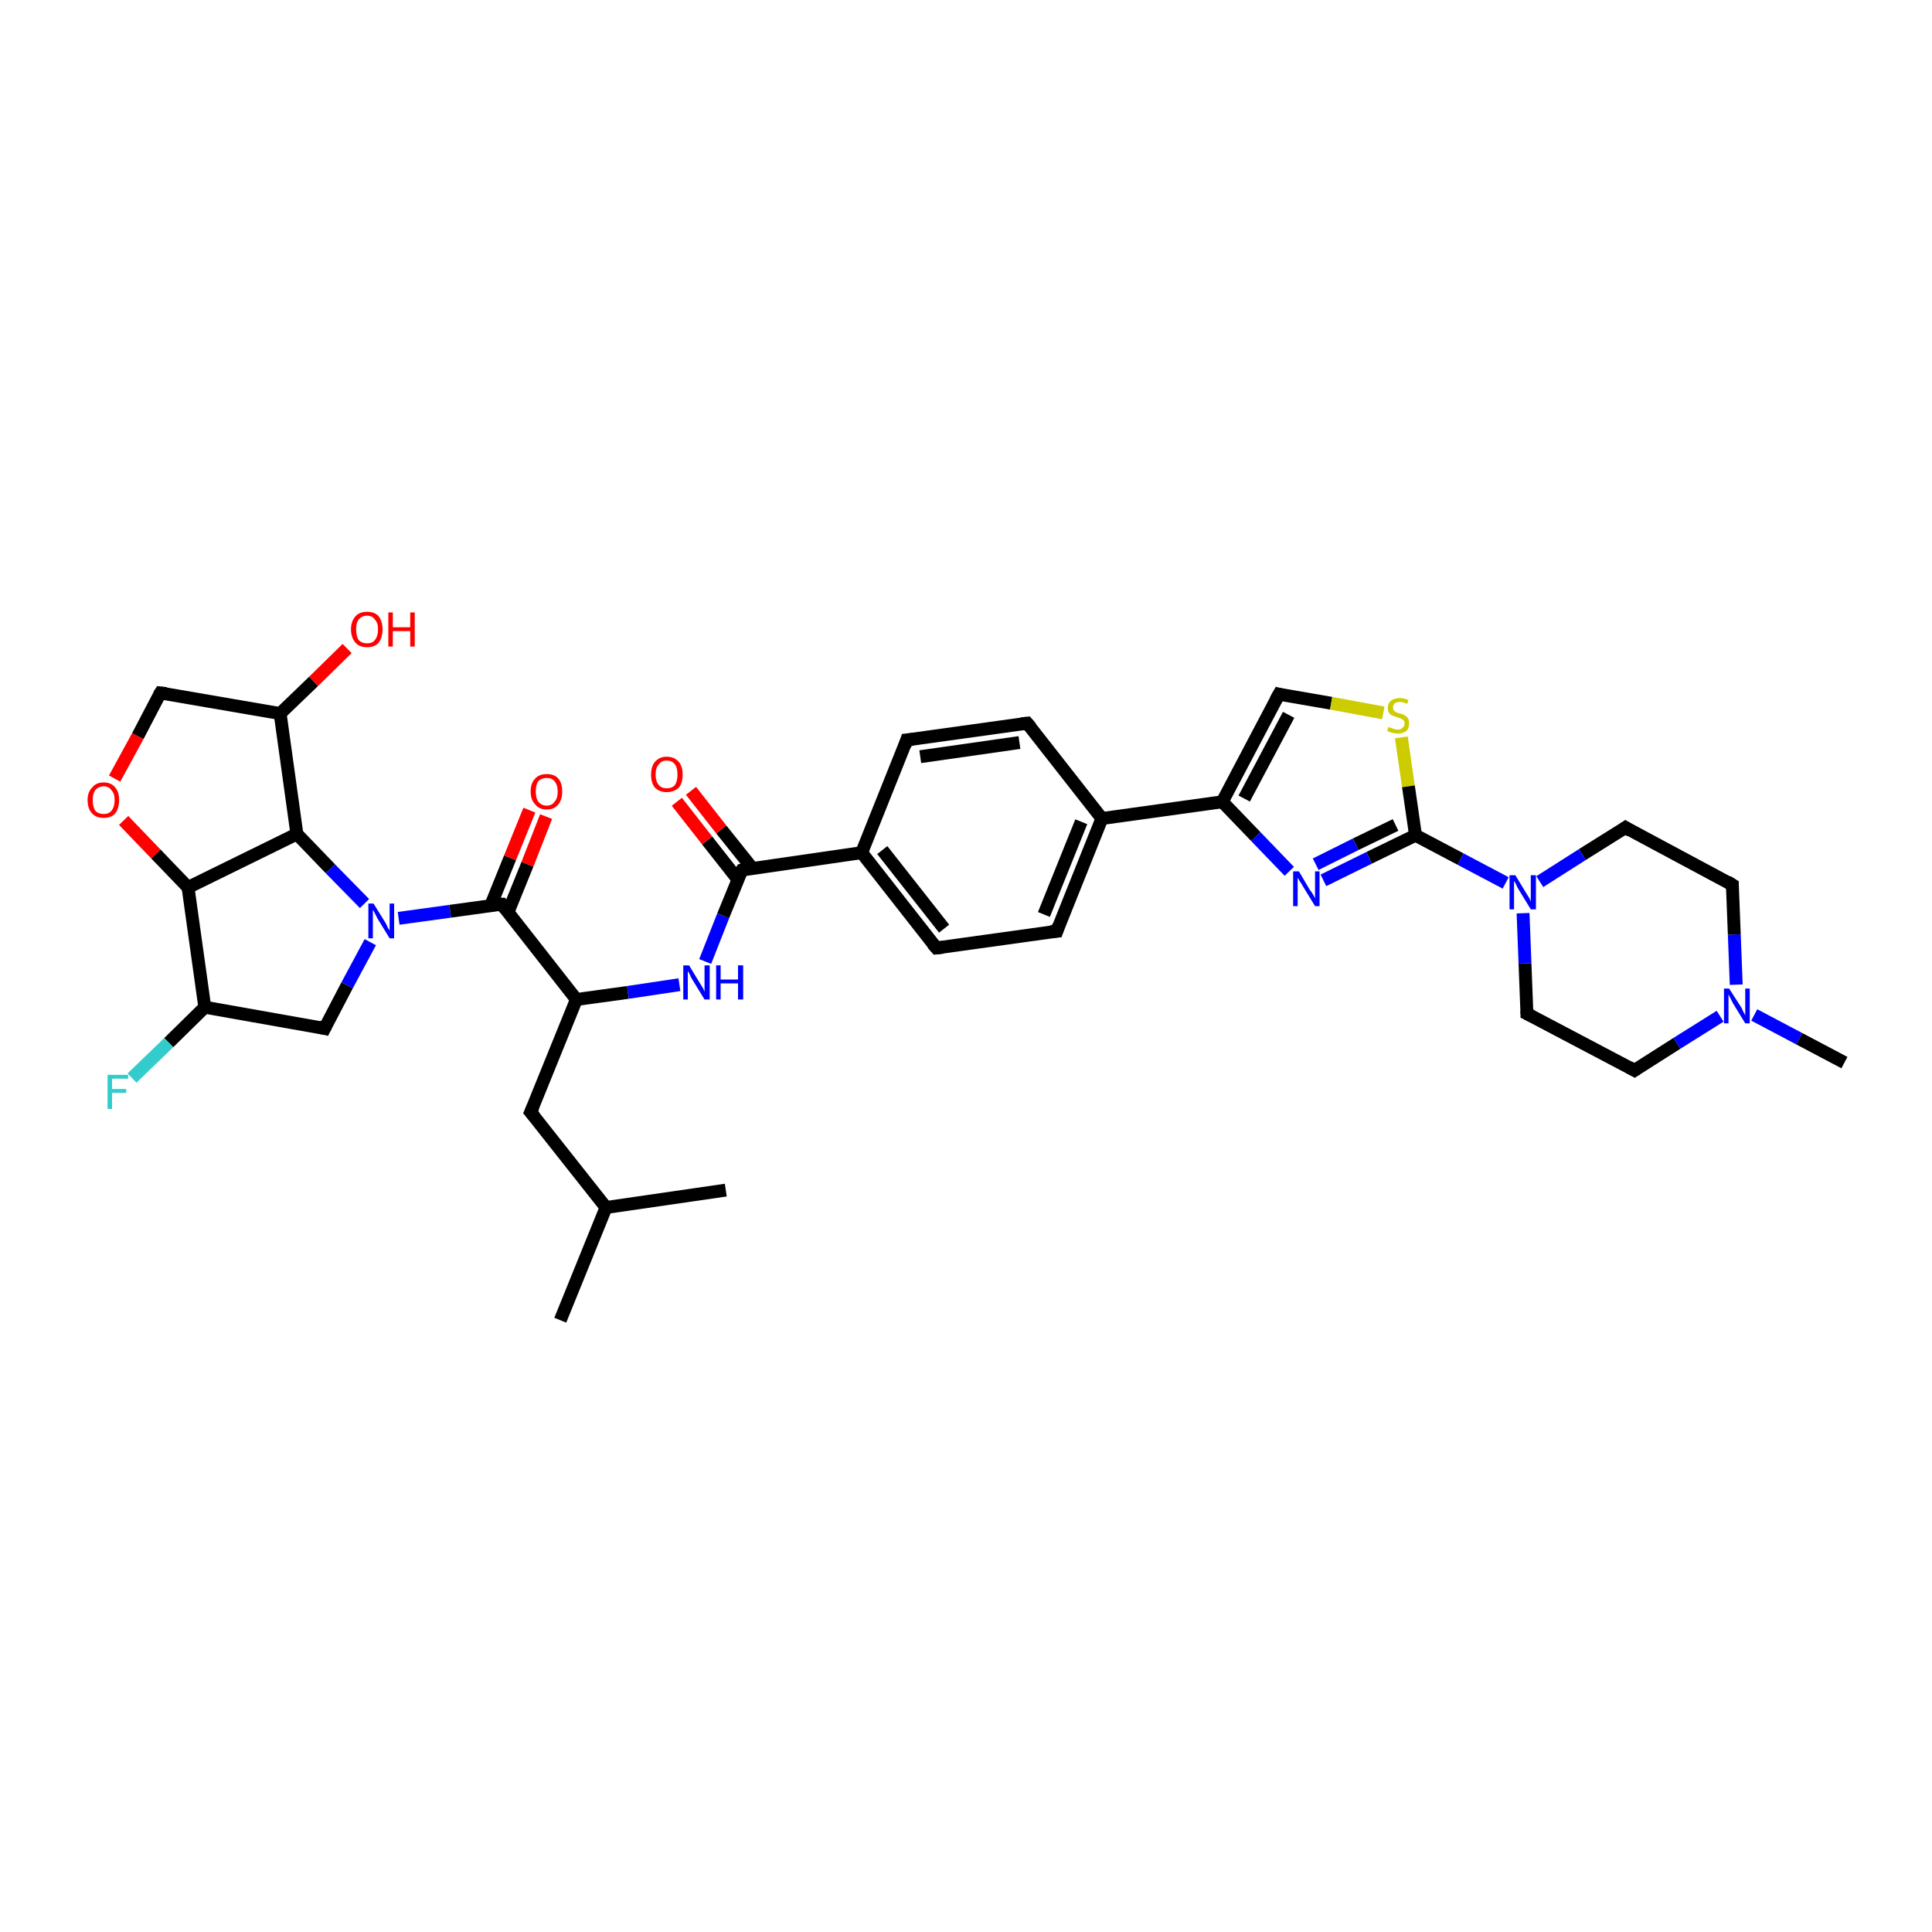 <?xml version='1.0' encoding='iso-8859-1'?>
<svg version='1.1' baseProfile='full'
              xmlns='http://www.w3.org/2000/svg'
                      xmlns:rdkit='http://www.rdkit.org/xml'
                      xmlns:xlink='http://www.w3.org/1999/xlink'
                  xml:space='preserve'
width='300px' height='300px' viewBox='0 0 300 300'>
<!-- END OF HEADER -->
<rect style='opacity:1.0;fill:#FFFFFF;stroke:none' width='300.0' height='300.0' x='0.0' y='0.0'> </rect>
<path class='bond-0 atom-0 atom-1' d='M 87.0,205.0 L 94.1,187.5' style='fill:none;fill-rule:evenodd;stroke:#000000;stroke-width:2.0px;stroke-linecap:butt;stroke-linejoin:miter;stroke-opacity:1' />
<path class='bond-1 atom-1 atom-2' d='M 94.1,187.5 L 112.7,184.8' style='fill:none;fill-rule:evenodd;stroke:#000000;stroke-width:2.0px;stroke-linecap:butt;stroke-linejoin:miter;stroke-opacity:1' />
<path class='bond-2 atom-1 atom-3' d='M 94.1,187.5 L 82.4,172.7' style='fill:none;fill-rule:evenodd;stroke:#000000;stroke-width:2.0px;stroke-linecap:butt;stroke-linejoin:miter;stroke-opacity:1' />
<path class='bond-3 atom-3 atom-4' d='M 82.4,172.7 L 89.5,155.2' style='fill:none;fill-rule:evenodd;stroke:#000000;stroke-width:2.0px;stroke-linecap:butt;stroke-linejoin:miter;stroke-opacity:1' />
<path class='bond-4 atom-4 atom-5' d='M 89.5,155.2 L 97.5,154.1' style='fill:none;fill-rule:evenodd;stroke:#000000;stroke-width:2.0px;stroke-linecap:butt;stroke-linejoin:miter;stroke-opacity:1' />
<path class='bond-4 atom-4 atom-5' d='M 97.5,154.1 L 105.5,152.9' style='fill:none;fill-rule:evenodd;stroke:#0000FF;stroke-width:2.0px;stroke-linecap:butt;stroke-linejoin:miter;stroke-opacity:1' />
<path class='bond-5 atom-5 atom-6' d='M 109.5,149.3 L 112.3,142.2' style='fill:none;fill-rule:evenodd;stroke:#0000FF;stroke-width:2.0px;stroke-linecap:butt;stroke-linejoin:miter;stroke-opacity:1' />
<path class='bond-5 atom-5 atom-6' d='M 112.3,142.2 L 115.2,135.1' style='fill:none;fill-rule:evenodd;stroke:#000000;stroke-width:2.0px;stroke-linecap:butt;stroke-linejoin:miter;stroke-opacity:1' />
<path class='bond-6 atom-6 atom-7' d='M 116.8,134.8 L 112.0,128.8' style='fill:none;fill-rule:evenodd;stroke:#000000;stroke-width:2.0px;stroke-linecap:butt;stroke-linejoin:miter;stroke-opacity:1' />
<path class='bond-6 atom-6 atom-7' d='M 112.0,128.8 L 107.3,122.8' style='fill:none;fill-rule:evenodd;stroke:#FF0000;stroke-width:2.0px;stroke-linecap:butt;stroke-linejoin:miter;stroke-opacity:1' />
<path class='bond-6 atom-6 atom-7' d='M 114.6,136.6 L 109.8,130.5' style='fill:none;fill-rule:evenodd;stroke:#000000;stroke-width:2.0px;stroke-linecap:butt;stroke-linejoin:miter;stroke-opacity:1' />
<path class='bond-6 atom-6 atom-7' d='M 109.8,130.5 L 105.1,124.5' style='fill:none;fill-rule:evenodd;stroke:#FF0000;stroke-width:2.0px;stroke-linecap:butt;stroke-linejoin:miter;stroke-opacity:1' />
<path class='bond-7 atom-6 atom-8' d='M 115.2,135.1 L 133.8,132.4' style='fill:none;fill-rule:evenodd;stroke:#000000;stroke-width:2.0px;stroke-linecap:butt;stroke-linejoin:miter;stroke-opacity:1' />
<path class='bond-8 atom-8 atom-9' d='M 133.8,132.4 L 145.4,147.2' style='fill:none;fill-rule:evenodd;stroke:#000000;stroke-width:2.0px;stroke-linecap:butt;stroke-linejoin:miter;stroke-opacity:1' />
<path class='bond-8 atom-8 atom-9' d='M 137.0,132.0 L 146.6,144.2' style='fill:none;fill-rule:evenodd;stroke:#000000;stroke-width:2.0px;stroke-linecap:butt;stroke-linejoin:miter;stroke-opacity:1' />
<path class='bond-9 atom-9 atom-10' d='M 145.4,147.2 L 164.1,144.6' style='fill:none;fill-rule:evenodd;stroke:#000000;stroke-width:2.0px;stroke-linecap:butt;stroke-linejoin:miter;stroke-opacity:1' />
<path class='bond-10 atom-10 atom-11' d='M 164.1,144.6 L 171.1,127.1' style='fill:none;fill-rule:evenodd;stroke:#000000;stroke-width:2.0px;stroke-linecap:butt;stroke-linejoin:miter;stroke-opacity:1' />
<path class='bond-10 atom-10 atom-11' d='M 162.1,142.0 L 167.9,127.6' style='fill:none;fill-rule:evenodd;stroke:#000000;stroke-width:2.0px;stroke-linecap:butt;stroke-linejoin:miter;stroke-opacity:1' />
<path class='bond-11 atom-11 atom-12' d='M 171.1,127.1 L 159.5,112.3' style='fill:none;fill-rule:evenodd;stroke:#000000;stroke-width:2.0px;stroke-linecap:butt;stroke-linejoin:miter;stroke-opacity:1' />
<path class='bond-12 atom-12 atom-13' d='M 159.5,112.3 L 140.8,114.9' style='fill:none;fill-rule:evenodd;stroke:#000000;stroke-width:2.0px;stroke-linecap:butt;stroke-linejoin:miter;stroke-opacity:1' />
<path class='bond-12 atom-12 atom-13' d='M 158.3,115.3 L 142.9,117.5' style='fill:none;fill-rule:evenodd;stroke:#000000;stroke-width:2.0px;stroke-linecap:butt;stroke-linejoin:miter;stroke-opacity:1' />
<path class='bond-13 atom-11 atom-14' d='M 171.1,127.1 L 189.8,124.5' style='fill:none;fill-rule:evenodd;stroke:#000000;stroke-width:2.0px;stroke-linecap:butt;stroke-linejoin:miter;stroke-opacity:1' />
<path class='bond-14 atom-14 atom-15' d='M 189.8,124.5 L 198.6,107.8' style='fill:none;fill-rule:evenodd;stroke:#000000;stroke-width:2.0px;stroke-linecap:butt;stroke-linejoin:miter;stroke-opacity:1' />
<path class='bond-14 atom-14 atom-15' d='M 193.2,124.0 L 200.1,111.0' style='fill:none;fill-rule:evenodd;stroke:#000000;stroke-width:2.0px;stroke-linecap:butt;stroke-linejoin:miter;stroke-opacity:1' />
<path class='bond-15 atom-15 atom-16' d='M 198.6,107.8 L 206.7,109.2' style='fill:none;fill-rule:evenodd;stroke:#000000;stroke-width:2.0px;stroke-linecap:butt;stroke-linejoin:miter;stroke-opacity:1' />
<path class='bond-15 atom-15 atom-16' d='M 206.7,109.2 L 214.8,110.7' style='fill:none;fill-rule:evenodd;stroke:#CCCC00;stroke-width:2.0px;stroke-linecap:butt;stroke-linejoin:miter;stroke-opacity:1' />
<path class='bond-16 atom-16 atom-17' d='M 217.6,114.5 L 218.7,122.1' style='fill:none;fill-rule:evenodd;stroke:#CCCC00;stroke-width:2.0px;stroke-linecap:butt;stroke-linejoin:miter;stroke-opacity:1' />
<path class='bond-16 atom-16 atom-17' d='M 218.7,122.1 L 219.8,129.7' style='fill:none;fill-rule:evenodd;stroke:#000000;stroke-width:2.0px;stroke-linecap:butt;stroke-linejoin:miter;stroke-opacity:1' />
<path class='bond-17 atom-17 atom-18' d='M 219.8,129.7 L 212.6,133.2' style='fill:none;fill-rule:evenodd;stroke:#000000;stroke-width:2.0px;stroke-linecap:butt;stroke-linejoin:miter;stroke-opacity:1' />
<path class='bond-17 atom-17 atom-18' d='M 212.6,133.2 L 205.5,136.7' style='fill:none;fill-rule:evenodd;stroke:#0000FF;stroke-width:2.0px;stroke-linecap:butt;stroke-linejoin:miter;stroke-opacity:1' />
<path class='bond-17 atom-17 atom-18' d='M 216.7,128.1 L 210.5,131.1' style='fill:none;fill-rule:evenodd;stroke:#000000;stroke-width:2.0px;stroke-linecap:butt;stroke-linejoin:miter;stroke-opacity:1' />
<path class='bond-17 atom-17 atom-18' d='M 210.5,131.1 L 204.3,134.2' style='fill:none;fill-rule:evenodd;stroke:#0000FF;stroke-width:2.0px;stroke-linecap:butt;stroke-linejoin:miter;stroke-opacity:1' />
<path class='bond-18 atom-17 atom-19' d='M 219.8,129.7 L 226.8,133.4' style='fill:none;fill-rule:evenodd;stroke:#000000;stroke-width:2.0px;stroke-linecap:butt;stroke-linejoin:miter;stroke-opacity:1' />
<path class='bond-18 atom-17 atom-19' d='M 226.8,133.4 L 233.8,137.1' style='fill:none;fill-rule:evenodd;stroke:#0000FF;stroke-width:2.0px;stroke-linecap:butt;stroke-linejoin:miter;stroke-opacity:1' />
<path class='bond-19 atom-19 atom-20' d='M 236.5,141.8 L 236.8,149.6' style='fill:none;fill-rule:evenodd;stroke:#0000FF;stroke-width:2.0px;stroke-linecap:butt;stroke-linejoin:miter;stroke-opacity:1' />
<path class='bond-19 atom-19 atom-20' d='M 236.8,149.6 L 237.1,157.4' style='fill:none;fill-rule:evenodd;stroke:#000000;stroke-width:2.0px;stroke-linecap:butt;stroke-linejoin:miter;stroke-opacity:1' />
<path class='bond-20 atom-20 atom-21' d='M 237.1,157.4 L 253.8,166.2' style='fill:none;fill-rule:evenodd;stroke:#000000;stroke-width:2.0px;stroke-linecap:butt;stroke-linejoin:miter;stroke-opacity:1' />
<path class='bond-21 atom-21 atom-22' d='M 253.8,166.2 L 260.4,162.0' style='fill:none;fill-rule:evenodd;stroke:#000000;stroke-width:2.0px;stroke-linecap:butt;stroke-linejoin:miter;stroke-opacity:1' />
<path class='bond-21 atom-21 atom-22' d='M 260.4,162.0 L 267.1,157.8' style='fill:none;fill-rule:evenodd;stroke:#0000FF;stroke-width:2.0px;stroke-linecap:butt;stroke-linejoin:miter;stroke-opacity:1' />
<path class='bond-22 atom-22 atom-23' d='M 272.4,157.6 L 279.4,161.3' style='fill:none;fill-rule:evenodd;stroke:#0000FF;stroke-width:2.0px;stroke-linecap:butt;stroke-linejoin:miter;stroke-opacity:1' />
<path class='bond-22 atom-22 atom-23' d='M 279.4,161.3 L 286.4,165.0' style='fill:none;fill-rule:evenodd;stroke:#000000;stroke-width:2.0px;stroke-linecap:butt;stroke-linejoin:miter;stroke-opacity:1' />
<path class='bond-23 atom-22 atom-24' d='M 269.6,152.9 L 269.3,145.1' style='fill:none;fill-rule:evenodd;stroke:#0000FF;stroke-width:2.0px;stroke-linecap:butt;stroke-linejoin:miter;stroke-opacity:1' />
<path class='bond-23 atom-22 atom-24' d='M 269.3,145.1 L 269.0,137.4' style='fill:none;fill-rule:evenodd;stroke:#000000;stroke-width:2.0px;stroke-linecap:butt;stroke-linejoin:miter;stroke-opacity:1' />
<path class='bond-24 atom-24 atom-25' d='M 269.0,137.4 L 252.4,128.5' style='fill:none;fill-rule:evenodd;stroke:#000000;stroke-width:2.0px;stroke-linecap:butt;stroke-linejoin:miter;stroke-opacity:1' />
<path class='bond-25 atom-4 atom-26' d='M 89.5,155.2 L 77.9,140.4' style='fill:none;fill-rule:evenodd;stroke:#000000;stroke-width:2.0px;stroke-linecap:butt;stroke-linejoin:miter;stroke-opacity:1' />
<path class='bond-26 atom-26 atom-27' d='M 78.9,141.6 L 81.9,134.2' style='fill:none;fill-rule:evenodd;stroke:#000000;stroke-width:2.0px;stroke-linecap:butt;stroke-linejoin:miter;stroke-opacity:1' />
<path class='bond-26 atom-26 atom-27' d='M 81.9,134.2 L 84.8,126.8' style='fill:none;fill-rule:evenodd;stroke:#FF0000;stroke-width:2.0px;stroke-linecap:butt;stroke-linejoin:miter;stroke-opacity:1' />
<path class='bond-26 atom-26 atom-27' d='M 76.2,140.6 L 79.2,133.2' style='fill:none;fill-rule:evenodd;stroke:#000000;stroke-width:2.0px;stroke-linecap:butt;stroke-linejoin:miter;stroke-opacity:1' />
<path class='bond-26 atom-26 atom-27' d='M 79.2,133.2 L 82.2,125.8' style='fill:none;fill-rule:evenodd;stroke:#FF0000;stroke-width:2.0px;stroke-linecap:butt;stroke-linejoin:miter;stroke-opacity:1' />
<path class='bond-27 atom-26 atom-28' d='M 77.9,140.4 L 69.9,141.5' style='fill:none;fill-rule:evenodd;stroke:#000000;stroke-width:2.0px;stroke-linecap:butt;stroke-linejoin:miter;stroke-opacity:1' />
<path class='bond-27 atom-26 atom-28' d='M 69.9,141.5 L 61.9,142.6' style='fill:none;fill-rule:evenodd;stroke:#0000FF;stroke-width:2.0px;stroke-linecap:butt;stroke-linejoin:miter;stroke-opacity:1' />
<path class='bond-28 atom-28 atom-29' d='M 57.5,146.3 L 53.9,153.0' style='fill:none;fill-rule:evenodd;stroke:#0000FF;stroke-width:2.0px;stroke-linecap:butt;stroke-linejoin:miter;stroke-opacity:1' />
<path class='bond-28 atom-28 atom-29' d='M 53.9,153.0 L 50.4,159.7' style='fill:none;fill-rule:evenodd;stroke:#000000;stroke-width:2.0px;stroke-linecap:butt;stroke-linejoin:miter;stroke-opacity:1' />
<path class='bond-29 atom-29 atom-30' d='M 50.4,159.7 L 31.8,156.4' style='fill:none;fill-rule:evenodd;stroke:#000000;stroke-width:2.0px;stroke-linecap:butt;stroke-linejoin:miter;stroke-opacity:1' />
<path class='bond-30 atom-30 atom-31' d='M 31.8,156.4 L 26.2,161.9' style='fill:none;fill-rule:evenodd;stroke:#000000;stroke-width:2.0px;stroke-linecap:butt;stroke-linejoin:miter;stroke-opacity:1' />
<path class='bond-30 atom-30 atom-31' d='M 26.2,161.9 L 20.5,167.4' style='fill:none;fill-rule:evenodd;stroke:#33CCCC;stroke-width:2.0px;stroke-linecap:butt;stroke-linejoin:miter;stroke-opacity:1' />
<path class='bond-31 atom-30 atom-32' d='M 31.8,156.4 L 29.2,137.8' style='fill:none;fill-rule:evenodd;stroke:#000000;stroke-width:2.0px;stroke-linecap:butt;stroke-linejoin:miter;stroke-opacity:1' />
<path class='bond-32 atom-32 atom-33' d='M 29.2,137.8 L 24.2,132.6' style='fill:none;fill-rule:evenodd;stroke:#000000;stroke-width:2.0px;stroke-linecap:butt;stroke-linejoin:miter;stroke-opacity:1' />
<path class='bond-32 atom-32 atom-33' d='M 24.2,132.6 L 19.2,127.4' style='fill:none;fill-rule:evenodd;stroke:#FF0000;stroke-width:2.0px;stroke-linecap:butt;stroke-linejoin:miter;stroke-opacity:1' />
<path class='bond-33 atom-33 atom-34' d='M 17.8,120.9 L 21.4,114.3' style='fill:none;fill-rule:evenodd;stroke:#FF0000;stroke-width:2.0px;stroke-linecap:butt;stroke-linejoin:miter;stroke-opacity:1' />
<path class='bond-33 atom-33 atom-34' d='M 21.4,114.3 L 24.9,107.6' style='fill:none;fill-rule:evenodd;stroke:#000000;stroke-width:2.0px;stroke-linecap:butt;stroke-linejoin:miter;stroke-opacity:1' />
<path class='bond-34 atom-34 atom-35' d='M 24.9,107.6 L 43.5,110.8' style='fill:none;fill-rule:evenodd;stroke:#000000;stroke-width:2.0px;stroke-linecap:butt;stroke-linejoin:miter;stroke-opacity:1' />
<path class='bond-35 atom-35 atom-36' d='M 43.5,110.8 L 48.7,105.8' style='fill:none;fill-rule:evenodd;stroke:#000000;stroke-width:2.0px;stroke-linecap:butt;stroke-linejoin:miter;stroke-opacity:1' />
<path class='bond-35 atom-35 atom-36' d='M 48.7,105.8 L 53.9,100.7' style='fill:none;fill-rule:evenodd;stroke:#FF0000;stroke-width:2.0px;stroke-linecap:butt;stroke-linejoin:miter;stroke-opacity:1' />
<path class='bond-36 atom-35 atom-37' d='M 43.5,110.8 L 46.1,129.5' style='fill:none;fill-rule:evenodd;stroke:#000000;stroke-width:2.0px;stroke-linecap:butt;stroke-linejoin:miter;stroke-opacity:1' />
<path class='bond-37 atom-13 atom-8' d='M 140.8,114.9 L 133.8,132.4' style='fill:none;fill-rule:evenodd;stroke:#000000;stroke-width:2.0px;stroke-linecap:butt;stroke-linejoin:miter;stroke-opacity:1' />
<path class='bond-38 atom-18 atom-14' d='M 200.2,135.3 L 195.0,129.9' style='fill:none;fill-rule:evenodd;stroke:#0000FF;stroke-width:2.0px;stroke-linecap:butt;stroke-linejoin:miter;stroke-opacity:1' />
<path class='bond-38 atom-18 atom-14' d='M 195.0,129.9 L 189.8,124.5' style='fill:none;fill-rule:evenodd;stroke:#000000;stroke-width:2.0px;stroke-linecap:butt;stroke-linejoin:miter;stroke-opacity:1' />
<path class='bond-39 atom-25 atom-19' d='M 252.4,128.5 L 245.7,132.7' style='fill:none;fill-rule:evenodd;stroke:#000000;stroke-width:2.0px;stroke-linecap:butt;stroke-linejoin:miter;stroke-opacity:1' />
<path class='bond-39 atom-25 atom-19' d='M 245.7,132.7 L 239.1,136.9' style='fill:none;fill-rule:evenodd;stroke:#0000FF;stroke-width:2.0px;stroke-linecap:butt;stroke-linejoin:miter;stroke-opacity:1' />
<path class='bond-40 atom-37 atom-28' d='M 46.1,129.5 L 51.3,134.9' style='fill:none;fill-rule:evenodd;stroke:#000000;stroke-width:2.0px;stroke-linecap:butt;stroke-linejoin:miter;stroke-opacity:1' />
<path class='bond-40 atom-37 atom-28' d='M 51.3,134.9 L 56.6,140.3' style='fill:none;fill-rule:evenodd;stroke:#0000FF;stroke-width:2.0px;stroke-linecap:butt;stroke-linejoin:miter;stroke-opacity:1' />
<path class='bond-41 atom-37 atom-32' d='M 46.1,129.5 L 29.2,137.8' style='fill:none;fill-rule:evenodd;stroke:#000000;stroke-width:2.0px;stroke-linecap:butt;stroke-linejoin:miter;stroke-opacity:1' />
<path d='M 83.0,173.4 L 82.4,172.7 L 82.8,171.8' style='fill:none;stroke:#000000;stroke-width:2.0px;stroke-linecap:butt;stroke-linejoin:miter;stroke-opacity:1;' />
<path d='M 115.0,135.4 L 115.2,135.1 L 116.1,134.9' style='fill:none;stroke:#000000;stroke-width:2.0px;stroke-linecap:butt;stroke-linejoin:miter;stroke-opacity:1;' />
<path d='M 144.8,146.5 L 145.4,147.2 L 146.4,147.1' style='fill:none;stroke:#000000;stroke-width:2.0px;stroke-linecap:butt;stroke-linejoin:miter;stroke-opacity:1;' />
<path d='M 163.1,144.7 L 164.1,144.6 L 164.4,143.7' style='fill:none;stroke:#000000;stroke-width:2.0px;stroke-linecap:butt;stroke-linejoin:miter;stroke-opacity:1;' />
<path d='M 160.1,113.0 L 159.5,112.3 L 158.6,112.4' style='fill:none;stroke:#000000;stroke-width:2.0px;stroke-linecap:butt;stroke-linejoin:miter;stroke-opacity:1;' />
<path d='M 141.8,114.8 L 140.8,114.9 L 140.5,115.8' style='fill:none;stroke:#000000;stroke-width:2.0px;stroke-linecap:butt;stroke-linejoin:miter;stroke-opacity:1;' />
<path d='M 198.1,108.7 L 198.6,107.8 L 199.0,107.9' style='fill:none;stroke:#000000;stroke-width:2.0px;stroke-linecap:butt;stroke-linejoin:miter;stroke-opacity:1;' />
<path d='M 237.1,157.0 L 237.1,157.4 L 237.9,157.8' style='fill:none;stroke:#000000;stroke-width:2.0px;stroke-linecap:butt;stroke-linejoin:miter;stroke-opacity:1;' />
<path d='M 252.9,165.7 L 253.8,166.2 L 254.1,166.0' style='fill:none;stroke:#000000;stroke-width:2.0px;stroke-linecap:butt;stroke-linejoin:miter;stroke-opacity:1;' />
<path d='M 269.0,137.7 L 269.0,137.4 L 268.2,136.9' style='fill:none;stroke:#000000;stroke-width:2.0px;stroke-linecap:butt;stroke-linejoin:miter;stroke-opacity:1;' />
<path d='M 253.2,129.0 L 252.4,128.5 L 252.1,128.7' style='fill:none;stroke:#000000;stroke-width:2.0px;stroke-linecap:butt;stroke-linejoin:miter;stroke-opacity:1;' />
<path d='M 78.4,141.1 L 77.9,140.4 L 77.5,140.4' style='fill:none;stroke:#000000;stroke-width:2.0px;stroke-linecap:butt;stroke-linejoin:miter;stroke-opacity:1;' />
<path d='M 50.6,159.3 L 50.4,159.7 L 49.5,159.5' style='fill:none;stroke:#000000;stroke-width:2.0px;stroke-linecap:butt;stroke-linejoin:miter;stroke-opacity:1;' />
<path d='M 24.7,107.9 L 24.9,107.6 L 25.8,107.7' style='fill:none;stroke:#000000;stroke-width:2.0px;stroke-linecap:butt;stroke-linejoin:miter;stroke-opacity:1;' />
<path class='atom-5' d='M 107.0 149.9
L 108.7 152.7
Q 108.9 153.0, 109.2 153.5
Q 109.4 154.0, 109.4 154.0
L 109.4 149.9
L 110.2 149.9
L 110.2 155.2
L 109.4 155.2
L 107.5 152.1
Q 107.3 151.8, 107.1 151.3
Q 106.9 150.9, 106.8 150.8
L 106.8 155.2
L 106.1 155.2
L 106.1 149.9
L 107.0 149.9
' fill='#0000FF'/>
<path class='atom-5' d='M 111.2 149.9
L 111.9 149.9
L 111.9 152.1
L 114.6 152.1
L 114.6 149.9
L 115.4 149.9
L 115.4 155.2
L 114.6 155.2
L 114.6 152.7
L 111.9 152.7
L 111.9 155.2
L 111.2 155.2
L 111.2 149.9
' fill='#0000FF'/>
<path class='atom-7' d='M 101.1 120.3
Q 101.1 119.0, 101.7 118.3
Q 102.4 117.5, 103.5 117.5
Q 104.7 117.5, 105.4 118.3
Q 106.0 119.0, 106.0 120.3
Q 106.0 121.6, 105.4 122.3
Q 104.7 123.0, 103.5 123.0
Q 102.4 123.0, 101.7 122.3
Q 101.1 121.6, 101.1 120.3
M 103.5 122.4
Q 104.4 122.4, 104.8 121.9
Q 105.2 121.3, 105.2 120.3
Q 105.2 119.2, 104.8 118.7
Q 104.4 118.1, 103.5 118.1
Q 102.7 118.1, 102.3 118.7
Q 101.8 119.2, 101.8 120.3
Q 101.8 121.3, 102.3 121.9
Q 102.7 122.4, 103.5 122.4
' fill='#FF0000'/>
<path class='atom-16' d='M 215.6 112.9
Q 215.7 112.9, 215.9 113.0
Q 216.2 113.1, 216.5 113.2
Q 216.7 113.3, 217.0 113.3
Q 217.5 113.3, 217.8 113.0
Q 218.1 112.8, 218.1 112.3
Q 218.1 112.1, 218.0 111.9
Q 217.8 111.7, 217.6 111.6
Q 217.4 111.5, 217.0 111.4
Q 216.5 111.2, 216.2 111.1
Q 215.9 111.0, 215.7 110.7
Q 215.5 110.4, 215.5 109.9
Q 215.5 109.2, 216.0 108.8
Q 216.5 108.4, 217.4 108.4
Q 218.0 108.4, 218.7 108.7
L 218.5 109.3
Q 217.9 109.0, 217.4 109.0
Q 216.9 109.0, 216.6 109.2
Q 216.3 109.5, 216.3 109.8
Q 216.3 110.1, 216.4 110.3
Q 216.6 110.5, 216.8 110.6
Q 217.0 110.7, 217.4 110.8
Q 217.9 110.9, 218.1 111.1
Q 218.4 111.2, 218.6 111.5
Q 218.8 111.8, 218.8 112.3
Q 218.8 113.1, 218.4 113.5
Q 217.9 113.9, 217.0 113.9
Q 216.6 113.9, 216.2 113.8
Q 215.8 113.7, 215.4 113.5
L 215.6 112.9
' fill='#CCCC00'/>
<path class='atom-18' d='M 201.7 135.3
L 203.4 138.2
Q 203.6 138.4, 203.9 138.9
Q 204.2 139.5, 204.2 139.5
L 204.2 135.3
L 204.9 135.3
L 204.9 140.7
L 204.2 140.7
L 202.3 137.6
Q 202.1 137.2, 201.8 136.8
Q 201.6 136.4, 201.5 136.3
L 201.5 140.7
L 200.8 140.7
L 200.8 135.3
L 201.7 135.3
' fill='#0000FF'/>
<path class='atom-19' d='M 235.3 135.9
L 237.0 138.7
Q 237.2 139.0, 237.5 139.5
Q 237.7 140.0, 237.7 140.0
L 237.7 135.9
L 238.5 135.9
L 238.5 141.2
L 237.7 141.2
L 235.8 138.1
Q 235.6 137.8, 235.4 137.3
Q 235.2 136.9, 235.1 136.8
L 235.1 141.2
L 234.4 141.2
L 234.4 135.9
L 235.3 135.9
' fill='#0000FF'/>
<path class='atom-22' d='M 268.5 153.5
L 270.3 156.3
Q 270.5 156.6, 270.7 157.1
Q 271.0 157.6, 271.0 157.7
L 271.0 153.5
L 271.7 153.5
L 271.7 158.9
L 271.0 158.9
L 269.1 155.8
Q 268.9 155.4, 268.7 155.0
Q 268.5 154.6, 268.4 154.4
L 268.4 158.9
L 267.7 158.9
L 267.7 153.5
L 268.5 153.5
' fill='#0000FF'/>
<path class='atom-27' d='M 82.4 122.9
Q 82.4 121.6, 83.1 120.9
Q 83.7 120.2, 84.9 120.2
Q 86.1 120.2, 86.7 120.9
Q 87.3 121.6, 87.3 122.9
Q 87.3 124.2, 86.7 124.9
Q 86.1 125.7, 84.9 125.7
Q 83.7 125.7, 83.1 124.9
Q 82.4 124.2, 82.4 122.9
M 84.9 125.1
Q 85.7 125.1, 86.1 124.5
Q 86.6 124.0, 86.6 122.9
Q 86.6 121.9, 86.1 121.3
Q 85.7 120.8, 84.9 120.8
Q 84.1 120.8, 83.6 121.3
Q 83.2 121.8, 83.2 122.9
Q 83.2 124.0, 83.6 124.5
Q 84.1 125.1, 84.9 125.1
' fill='#FF0000'/>
<path class='atom-28' d='M 58.0 140.3
L 59.8 143.2
Q 60.0 143.5, 60.2 144.0
Q 60.5 144.5, 60.5 144.5
L 60.5 140.3
L 61.2 140.3
L 61.2 145.7
L 60.5 145.7
L 58.6 142.6
Q 58.4 142.2, 58.2 141.8
Q 58.0 141.4, 57.9 141.3
L 57.9 145.7
L 57.2 145.7
L 57.2 140.3
L 58.0 140.3
' fill='#0000FF'/>
<path class='atom-31' d='M 16.7 166.9
L 19.9 166.9
L 19.9 167.5
L 17.4 167.5
L 17.4 169.1
L 19.6 169.1
L 19.6 169.7
L 17.4 169.7
L 17.4 172.2
L 16.7 172.2
L 16.7 166.9
' fill='#33CCCC'/>
<path class='atom-33' d='M 13.6 124.2
Q 13.6 123.0, 14.3 122.3
Q 14.9 121.5, 16.1 121.5
Q 17.3 121.5, 17.9 122.3
Q 18.5 123.0, 18.5 124.2
Q 18.5 125.5, 17.9 126.3
Q 17.3 127.0, 16.1 127.0
Q 14.9 127.0, 14.3 126.3
Q 13.6 125.6, 13.6 124.2
M 16.1 126.4
Q 16.9 126.4, 17.3 125.9
Q 17.8 125.3, 17.8 124.2
Q 17.8 123.2, 17.3 122.7
Q 16.9 122.1, 16.1 122.1
Q 15.3 122.1, 14.8 122.7
Q 14.4 123.2, 14.4 124.2
Q 14.4 125.3, 14.8 125.9
Q 15.3 126.4, 16.1 126.4
' fill='#FF0000'/>
<path class='atom-36' d='M 54.5 97.7
Q 54.5 96.5, 55.2 95.7
Q 55.8 95.0, 57.0 95.0
Q 58.2 95.0, 58.8 95.7
Q 59.4 96.5, 59.4 97.7
Q 59.4 99.0, 58.8 99.8
Q 58.2 100.5, 57.0 100.5
Q 55.8 100.5, 55.2 99.8
Q 54.5 99.0, 54.5 97.7
M 57.0 99.9
Q 57.8 99.9, 58.2 99.4
Q 58.7 98.8, 58.7 97.7
Q 58.7 96.7, 58.2 96.2
Q 57.8 95.6, 57.0 95.6
Q 56.2 95.6, 55.7 96.2
Q 55.3 96.7, 55.3 97.7
Q 55.3 98.8, 55.7 99.4
Q 56.2 99.9, 57.0 99.9
' fill='#FF0000'/>
<path class='atom-36' d='M 60.3 95.1
L 61.0 95.1
L 61.0 97.4
L 63.7 97.4
L 63.7 95.1
L 64.4 95.1
L 64.4 100.4
L 63.7 100.4
L 63.7 98.0
L 61.0 98.0
L 61.0 100.4
L 60.3 100.4
L 60.3 95.1
' fill='#FF0000'/>
</svg>
